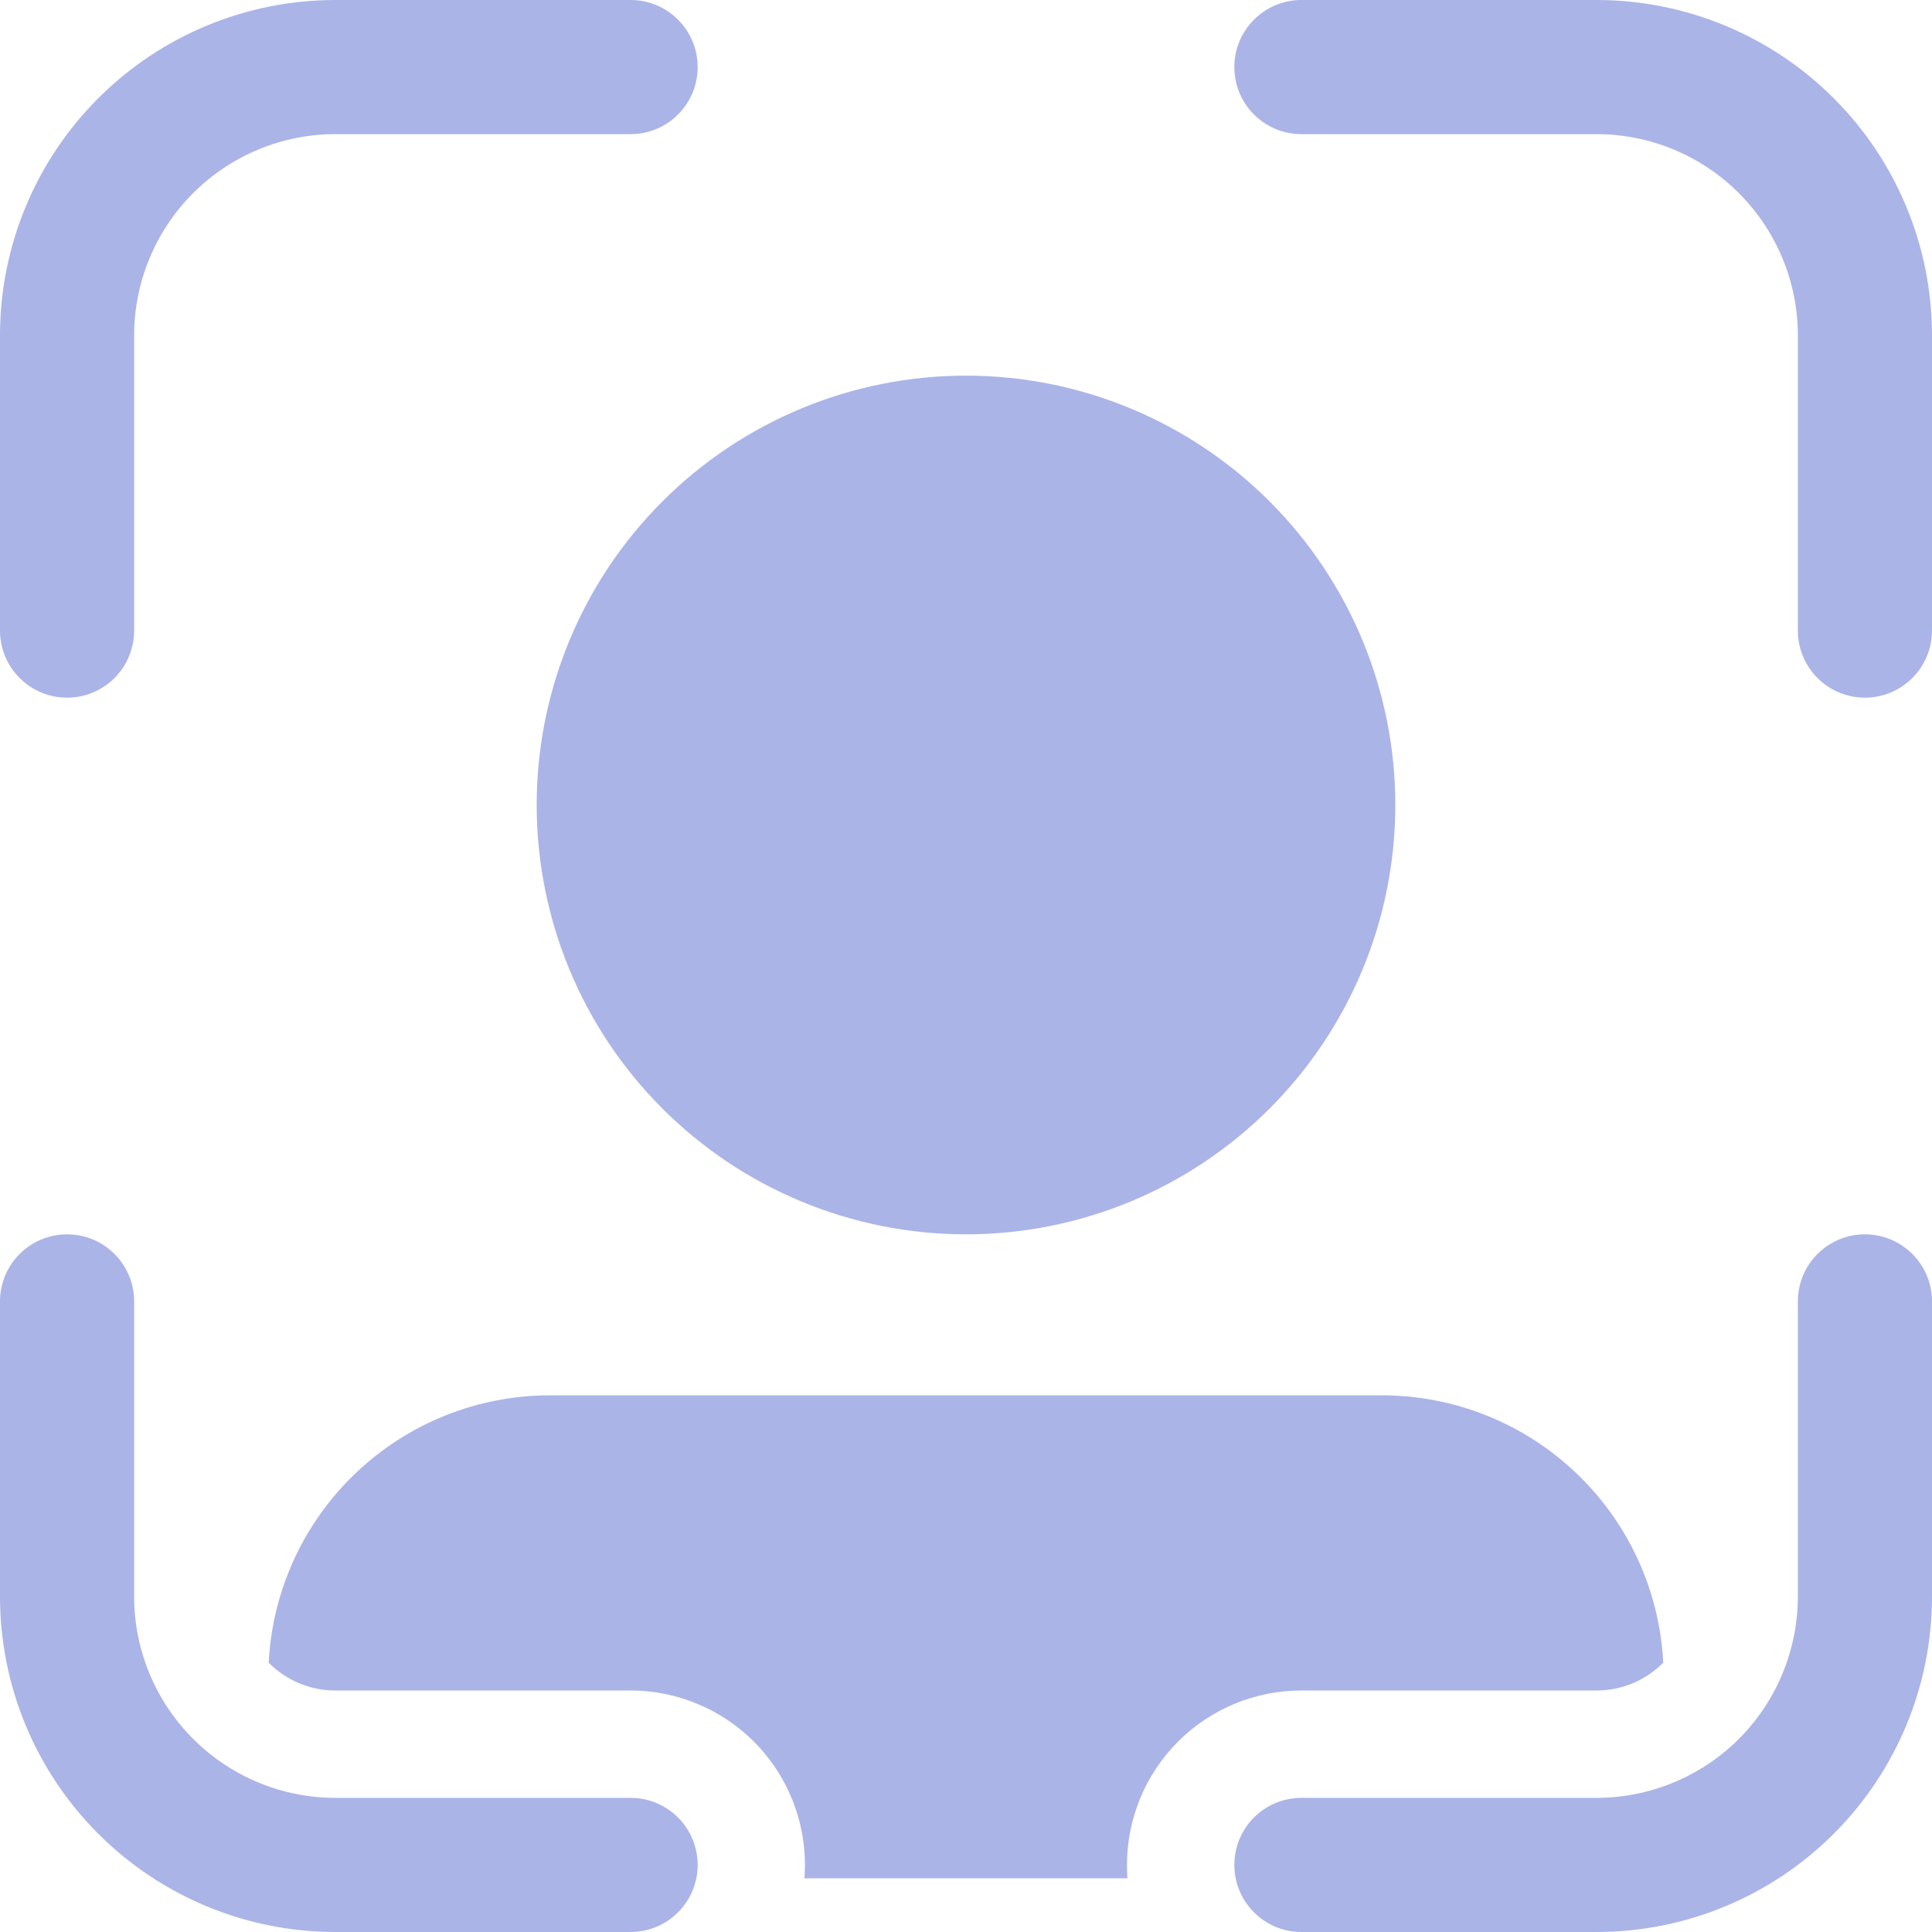 <svg width="28" height="28" viewBox="0 0 28 28" fill="none" xmlns="http://www.w3.org/2000/svg">
<path d="M0 4.861C0 3.572 0.512 2.335 1.424 1.424C2.335 0.512 3.572 0 4.861 0H9.139C9.397 0 9.644 0.102 9.826 0.285C10.009 0.467 10.111 0.714 10.111 0.972C10.111 1.23 10.009 1.477 9.826 1.66C9.644 1.842 9.397 1.944 9.139 1.944H4.861C4.088 1.944 3.346 2.252 2.799 2.799C2.252 3.346 1.944 4.088 1.944 4.861V9.139C1.944 9.397 1.842 9.644 1.66 9.826C1.477 10.009 1.23 10.111 0.972 10.111C0.714 10.111 0.467 10.009 0.285 9.826C0.102 9.644 0 9.397 0 9.139V4.861ZM17.889 0.972C17.889 0.436 18.324 0 18.861 0H23.139C24.428 0 25.665 0.512 26.576 1.424C27.488 2.335 28 3.572 28 4.861V9.139C28 9.397 27.898 9.644 27.715 9.826C27.533 10.009 27.286 10.111 27.028 10.111C26.77 10.111 26.523 10.009 26.34 9.826C26.158 9.644 26.056 9.397 26.056 9.139V4.861C26.056 4.088 25.748 3.346 25.201 2.799C24.654 2.252 23.912 1.944 23.139 1.944H18.861C18.324 1.944 17.889 1.509 17.889 0.972ZM0.972 17.889C1.509 17.889 1.944 18.324 1.944 18.861V23.139C1.944 23.912 2.252 24.654 2.799 25.201C3.346 25.748 4.088 26.056 4.861 26.056H9.139C9.397 26.056 9.644 26.158 9.826 26.34C10.009 26.523 10.111 26.77 10.111 27.028C10.111 27.286 10.009 27.533 9.826 27.715C9.644 27.898 9.397 28 9.139 28H4.861C3.572 28 2.335 27.488 1.424 26.576C0.512 25.665 0 24.428 0 23.139V18.861C0 18.324 0.436 17.889 0.972 17.889ZM27.028 17.889C27.564 17.889 28 18.324 28 18.861V23.139C28 24.428 27.488 25.665 26.576 26.576C25.665 27.488 24.428 28 23.139 28H18.861C18.603 28 18.356 27.898 18.174 27.715C17.991 27.533 17.889 27.286 17.889 27.028C17.889 26.77 17.991 26.523 18.174 26.34C18.356 26.158 18.603 26.056 18.861 26.056H23.139C23.172 26.056 23.205 26.056 23.238 26.054C23.994 26.028 24.71 25.71 25.236 25.166C25.762 24.622 26.055 23.895 26.056 23.139V18.861C26.056 18.324 26.491 17.889 27.028 17.889ZM16.333 27.028C16.333 27.093 16.335 27.158 16.34 27.222H11.658C11.685 26.875 11.64 26.526 11.525 26.197C11.411 25.868 11.229 25.566 10.993 25.311C10.756 25.055 10.469 24.851 10.15 24.712C9.831 24.572 9.486 24.5 9.138 24.5H4.86C4.482 24.5 4.14 24.346 3.894 24.097C3.947 23.052 4.4 22.067 5.159 21.346C5.918 20.624 6.925 20.222 7.971 20.222H20.027C21.074 20.222 22.081 20.624 22.84 21.346C23.599 22.067 24.052 23.052 24.105 24.097C23.858 24.346 23.516 24.5 23.138 24.5H18.86C18.19 24.5 17.547 24.767 17.073 25.241C16.599 25.715 16.333 26.358 16.333 27.028ZM14 17.889C15.65 17.889 17.233 17.233 18.4 16.066C19.567 14.899 20.222 13.317 20.222 11.667C20.222 10.016 19.567 8.434 18.4 7.267C17.233 6.1 15.65 5.444 14 5.444C12.35 5.444 10.767 6.1 9.6 7.267C8.433 8.434 7.778 10.016 7.778 11.667C7.778 13.317 8.433 14.899 9.6 16.066C10.767 17.233 12.35 17.889 14 17.889Z" fill="#ABB4E7"/>
</svg>
